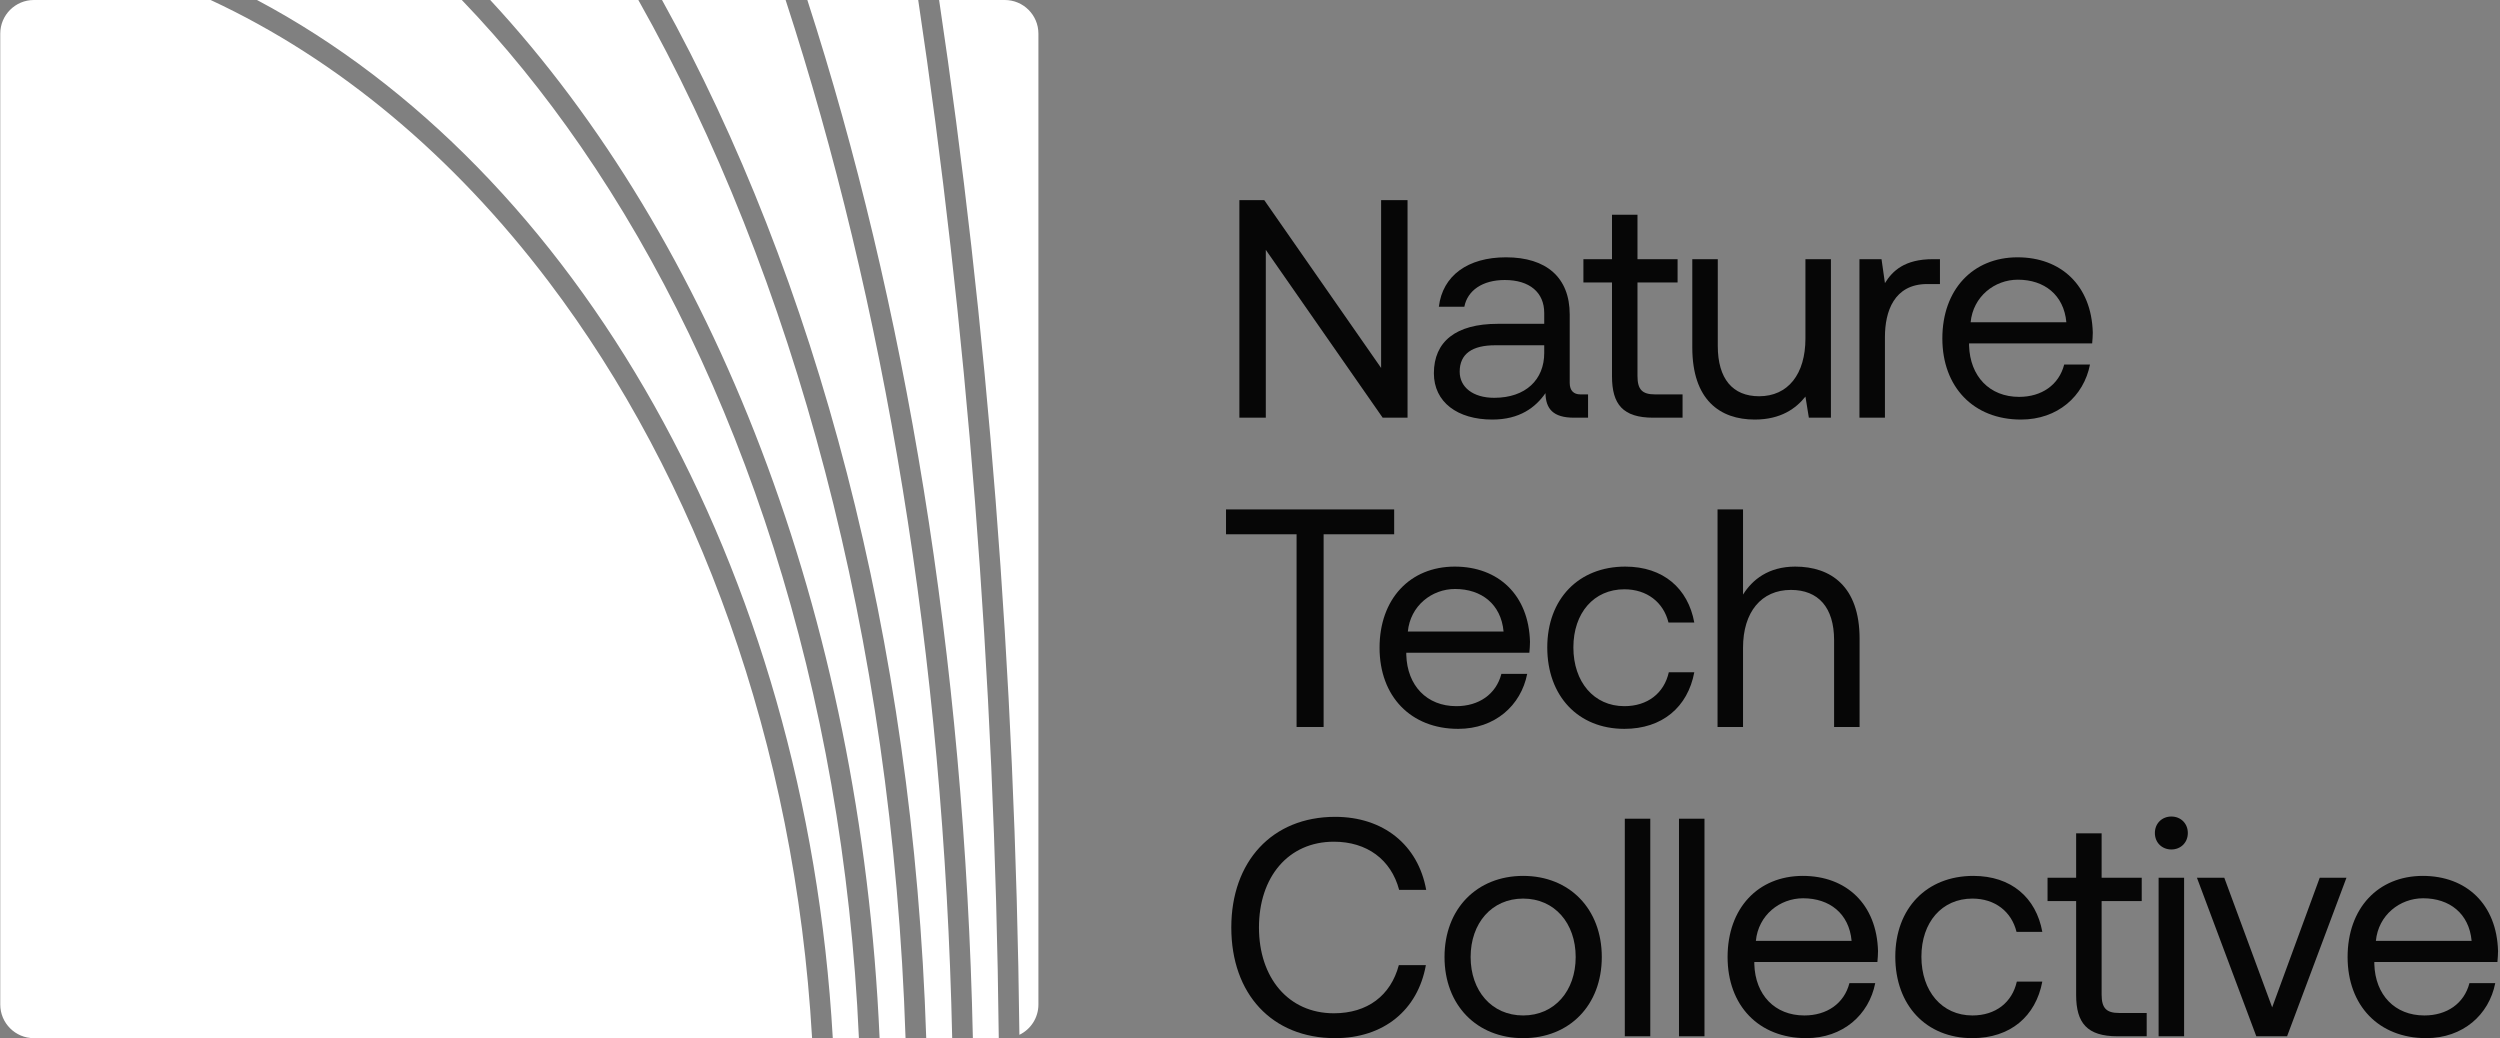 <svg width="1009" height="419" viewBox="0 0 1009 419" fill="none" xmlns="http://www.w3.org/2000/svg">
<rect x="0" y="0" width="1009" height="419" fill="#808080" stroke="none"/>
<path fill-rule="evenodd" clip-rule="evenodd" d="M370.59 -1.42246e-06L325.845 -1.25067e-06C365.293 121.922 389.363 265.149 392.649 419L403.103 419C401.458 271.063 390.049 129.867 370.59 -1.42246e-06ZM379.025 -1.45485e-06C398.38 129.587 409.737 270.312 411.43 417.653C415.971 415.458 419.104 410.807 419.104 405.425L419.104 13.575C419.104 6.078 413.026 -1.58539e-06 405.528 -1.55661e-06L379.025 -1.45485e-06ZM267.192 -1.02547e-06L317.073 -1.21699e-06C356.715 121.544 380.996 264.818 384.305 419L373.826 419C368.642 257.859 329.162 111.707 267.192 -1.02547e-06ZM257.634 -9.88775e-07L197.854 -7.59251e-07C287.43 96.587 347.525 247.436 355.004 419L365.479 419C360.234 257.131 320.133 110.823 257.634 -9.88775e-07ZM103.723 -3.97842e-07L186.388 -7.15226e-07C203.451 17.748 219.505 37.515 234.385 59.091C298.595 152.196 340.463 278.411 346.654 419L336.112 419C325.303 228.523 232.271 68.304 103.723 -3.97842e-07ZM85.011 -3.25996e-07L13.679 -5.21186e-08C6.181 -2.33323e-08 0.104 6.078 0.104 13.575L0.104 405.425C0.104 412.922 6.181 419 13.679 419L327.757 419C320.905 299.794 281.445 192.87 221.429 113.649C183.169 63.146 136.679 24.026 85.011 -3.25996e-07Z" fill="white"/>
<path d="M500.215 168.583L500.215 80.769L510.251 80.769L557.419 148.511L557.419 80.769L568.083 80.769L568.083 168.583L558.047 168.583L510.878 100.84L510.878 168.583L500.215 168.583Z" fill="#060606"/>
<path d="M637.802 159.174L640.938 159.174L640.938 168.583L635.293 168.583C626.762 168.583 623.877 164.945 623.752 158.672C619.737 164.443 613.339 169.336 602.3 169.336C588.25 169.336 578.715 162.31 578.715 150.644C578.715 137.848 587.622 130.697 604.432 130.697L623.25 130.697L623.25 126.307C623.25 118.027 617.354 113.009 607.318 113.009C598.285 113.009 592.264 117.274 591.009 123.798L580.723 123.798C582.228 111.253 592.389 103.851 607.82 103.851C624.128 103.851 633.537 112.005 633.537 126.934L633.537 154.533C633.537 157.669 635.167 159.174 637.802 159.174ZM623.25 142.49L623.25 139.353L603.429 139.353C594.271 139.353 589.128 142.74 589.128 150.016C589.128 156.289 594.522 160.554 603.053 160.554C615.848 160.554 623.25 153.153 623.25 142.49Z" fill="#060606"/>
<path d="M650.603 151.898L650.603 114.013L639.061 114.013L639.061 104.604L650.603 104.604L650.603 86.665L660.889 86.665L660.889 104.604L677.072 104.604L677.072 114.013L660.889 114.013L660.889 151.773C660.889 157.167 662.771 159.174 667.915 159.174L679.08 159.174L679.08 168.583L667.287 168.583C654.993 168.583 650.603 163.189 650.603 151.898Z" fill="#060606"/>
<path d="M728.674 104.604L738.961 104.604L738.961 168.583L730.054 168.583L728.674 160.052C724.911 164.819 718.764 169.336 708.226 169.336C694.176 169.336 683.011 161.432 683.011 140.231L683.011 104.604L693.297 104.604L693.297 139.604C693.297 152.902 699.319 159.927 709.982 159.927C721.649 159.927 728.674 151.02 728.674 136.593L728.674 104.604Z" fill="#060606"/>
<path d="M780.081 104.604L782.966 104.604L782.966 114.64L777.823 114.64C764.4 114.64 760.762 125.805 760.762 135.966L760.762 168.583L750.475 168.583L750.475 104.604L759.382 104.604L760.762 114.263C763.772 109.371 768.665 104.604 780.081 104.604Z" fill="#060606"/>
<path d="M783.931 136.593C783.931 116.898 796.225 103.851 814.289 103.851C831.852 103.851 844.146 115.267 844.648 134.21C844.648 135.59 844.522 137.095 844.397 138.601L794.719 138.601L794.719 139.479C795.096 151.898 802.999 160.178 814.916 160.178C823.949 160.178 830.974 155.411 833.107 147.131L843.519 147.131C841.01 159.927 830.472 169.336 815.669 169.336C796.475 169.336 783.931 156.163 783.931 136.593ZM795.346 130.07L833.985 130.07C832.981 119.031 825.078 112.884 814.415 112.884C805.006 112.884 796.35 119.658 795.346 130.07Z" fill="#060606"/>
<path d="M494.82 205.599L562.688 205.599L562.688 215.635L534.211 215.635L534.211 293.413L523.297 293.413L523.297 215.635L494.82 215.635L494.82 205.599Z" fill="#060606"/>
<path d="M556.789 261.424C556.789 241.728 569.083 228.681 587.148 228.681C604.711 228.681 617.005 240.097 617.507 259.04C617.507 260.42 617.381 261.925 617.256 263.431L567.578 263.431L567.578 264.309C567.954 276.728 575.858 285.008 587.775 285.008C596.808 285.008 603.833 280.241 605.965 271.961L616.378 271.961C613.869 284.757 603.331 294.166 588.528 294.166C569.334 294.166 556.789 280.994 556.789 261.424ZM568.205 254.9L606.843 254.9C605.84 243.861 597.937 237.714 587.273 237.714C577.865 237.714 569.209 244.488 568.205 254.9Z" fill="#060606"/>
<path d="M683.815 271.334C681.181 285.384 670.894 294.166 655.589 294.166C636.897 294.166 624.478 280.868 624.478 261.298C624.478 241.728 637.148 228.681 655.966 228.681C671.27 228.681 681.306 237.463 683.815 251.262L673.403 251.262C671.396 243.108 664.747 237.839 655.589 237.839C643.295 237.839 635.016 247.373 635.016 261.298C635.016 275.223 643.295 285.008 655.589 285.008C664.998 285.008 671.647 279.739 673.528 271.334L683.815 271.334Z" fill="#060606"/>
<path d="M724.562 228.681C738.863 228.681 750.53 236.585 750.53 257.786L750.53 293.413L740.243 293.413L740.243 258.413C740.243 245.115 733.845 238.09 722.805 238.09C710.888 238.09 703.486 246.997 703.486 261.424L703.486 293.413L693.199 293.413L693.199 205.599L703.486 205.599L703.486 239.972C707.25 233.95 713.773 228.681 724.562 228.681Z" fill="#060606"/>
<path d="M496.953 374.336C496.953 347.741 513.387 329.676 538.853 329.676C558.298 329.676 572.348 340.967 575.61 359.157L564.695 359.157C561.434 346.863 551.649 339.712 538.351 339.712C519.91 339.712 508.118 354.013 508.118 374.336C508.118 394.533 519.91 408.96 538.351 408.96C551.9 408.96 561.308 401.809 564.57 389.515L575.484 389.515C572.222 407.705 558.423 418.996 538.853 418.996C513.387 418.996 496.953 401.182 496.953 374.336Z" fill="#060606"/>
<path d="M614.745 418.996C596.053 418.996 583.006 405.698 583.006 386.254C583.006 366.809 596.053 353.511 614.745 353.511C633.437 353.511 646.483 366.809 646.483 386.254C646.483 405.698 633.437 418.996 614.745 418.996ZM614.745 409.838C627.415 409.838 635.946 399.928 635.946 386.254C635.946 372.58 627.415 362.669 614.745 362.669C602.074 362.669 593.544 372.58 593.544 386.254C593.544 399.928 602.074 409.838 614.745 409.838Z" fill="#060606"/>
<path d="M655.771 330.429L666.057 330.429L666.057 418.243L655.771 418.243L655.771 330.429Z" fill="#060606"/>
<path d="M677.641 330.429L687.928 330.429L687.928 418.243L677.641 418.243L677.641 330.429Z" fill="#060606"/>
<path d="M697.253 386.254C697.253 366.558 709.547 353.511 727.612 353.511C745.175 353.511 757.469 364.927 757.97 383.87C757.97 385.25 757.845 386.755 757.72 388.261L708.042 388.261L708.042 389.139C708.418 401.558 716.321 409.838 728.239 409.838C737.271 409.838 744.296 405.071 746.429 396.791L756.841 396.791C754.332 409.587 743.795 418.996 728.992 418.996C709.798 418.996 697.253 405.824 697.253 386.254ZM708.669 379.73L747.307 379.73C746.304 368.691 738.4 362.544 727.737 362.544C718.329 362.544 709.673 369.318 708.669 379.73Z" fill="#060606"/>
<path d="M824.279 396.164C821.645 410.214 811.358 418.996 796.053 418.996C777.361 418.996 764.942 405.698 764.942 386.128C764.942 366.558 777.612 353.511 796.429 353.511C811.734 353.511 821.77 362.293 824.279 376.092L813.867 376.092C811.86 367.938 805.211 362.669 796.053 362.669C783.759 362.669 775.479 372.203 775.479 386.128C775.479 400.053 783.759 409.838 796.053 409.838C805.462 409.838 812.111 404.569 813.992 396.164L824.279 396.164Z" fill="#060606"/>
<path d="M837.929 401.558L837.929 363.673L826.387 363.673L826.387 354.264L837.929 354.264L837.929 336.325L848.215 336.325L848.215 354.264L864.398 354.264L864.398 363.673L848.215 363.673L848.215 401.433C848.215 406.827 850.097 408.835 855.241 408.835L866.405 408.835L866.405 418.243L854.613 418.243C842.319 418.243 837.929 412.849 837.929 401.558Z" fill="#060606"/>
<path d="M876.358 329.551C880.122 329.551 883.007 332.311 883.007 336.199C883.007 340.088 880.122 342.848 876.358 342.848C872.595 342.848 869.709 340.088 869.709 336.199C869.709 332.311 872.595 329.551 876.358 329.551ZM871.215 354.264L881.502 354.264L881.502 418.243L871.215 418.243L871.215 354.264Z" fill="#060606"/>
<path d="M886.687 354.264L897.727 354.264L917.046 406.576L936.239 354.264L947.028 354.264L923.067 418.243L910.648 418.243L886.687 354.264Z" fill="#060606"/>
<path d="M947.49 386.254C947.49 366.558 959.784 353.511 977.848 353.511C995.411 353.511 1007.71 364.927 1008.21 383.87C1008.21 385.25 1008.08 386.755 1007.96 388.261L958.278 388.261L958.278 389.139C958.655 401.558 966.558 409.838 978.476 409.838C987.508 409.838 994.533 405.071 996.666 396.791L1007.08 396.791C1004.57 409.587 994.031 418.996 979.228 418.996C960.035 418.996 947.49 405.824 947.49 386.254ZM958.906 379.73L997.544 379.73C996.54 368.691 988.637 362.544 977.974 362.544C968.565 362.544 959.909 369.318 958.906 379.73Z" fill="#060606"/>
</svg>
